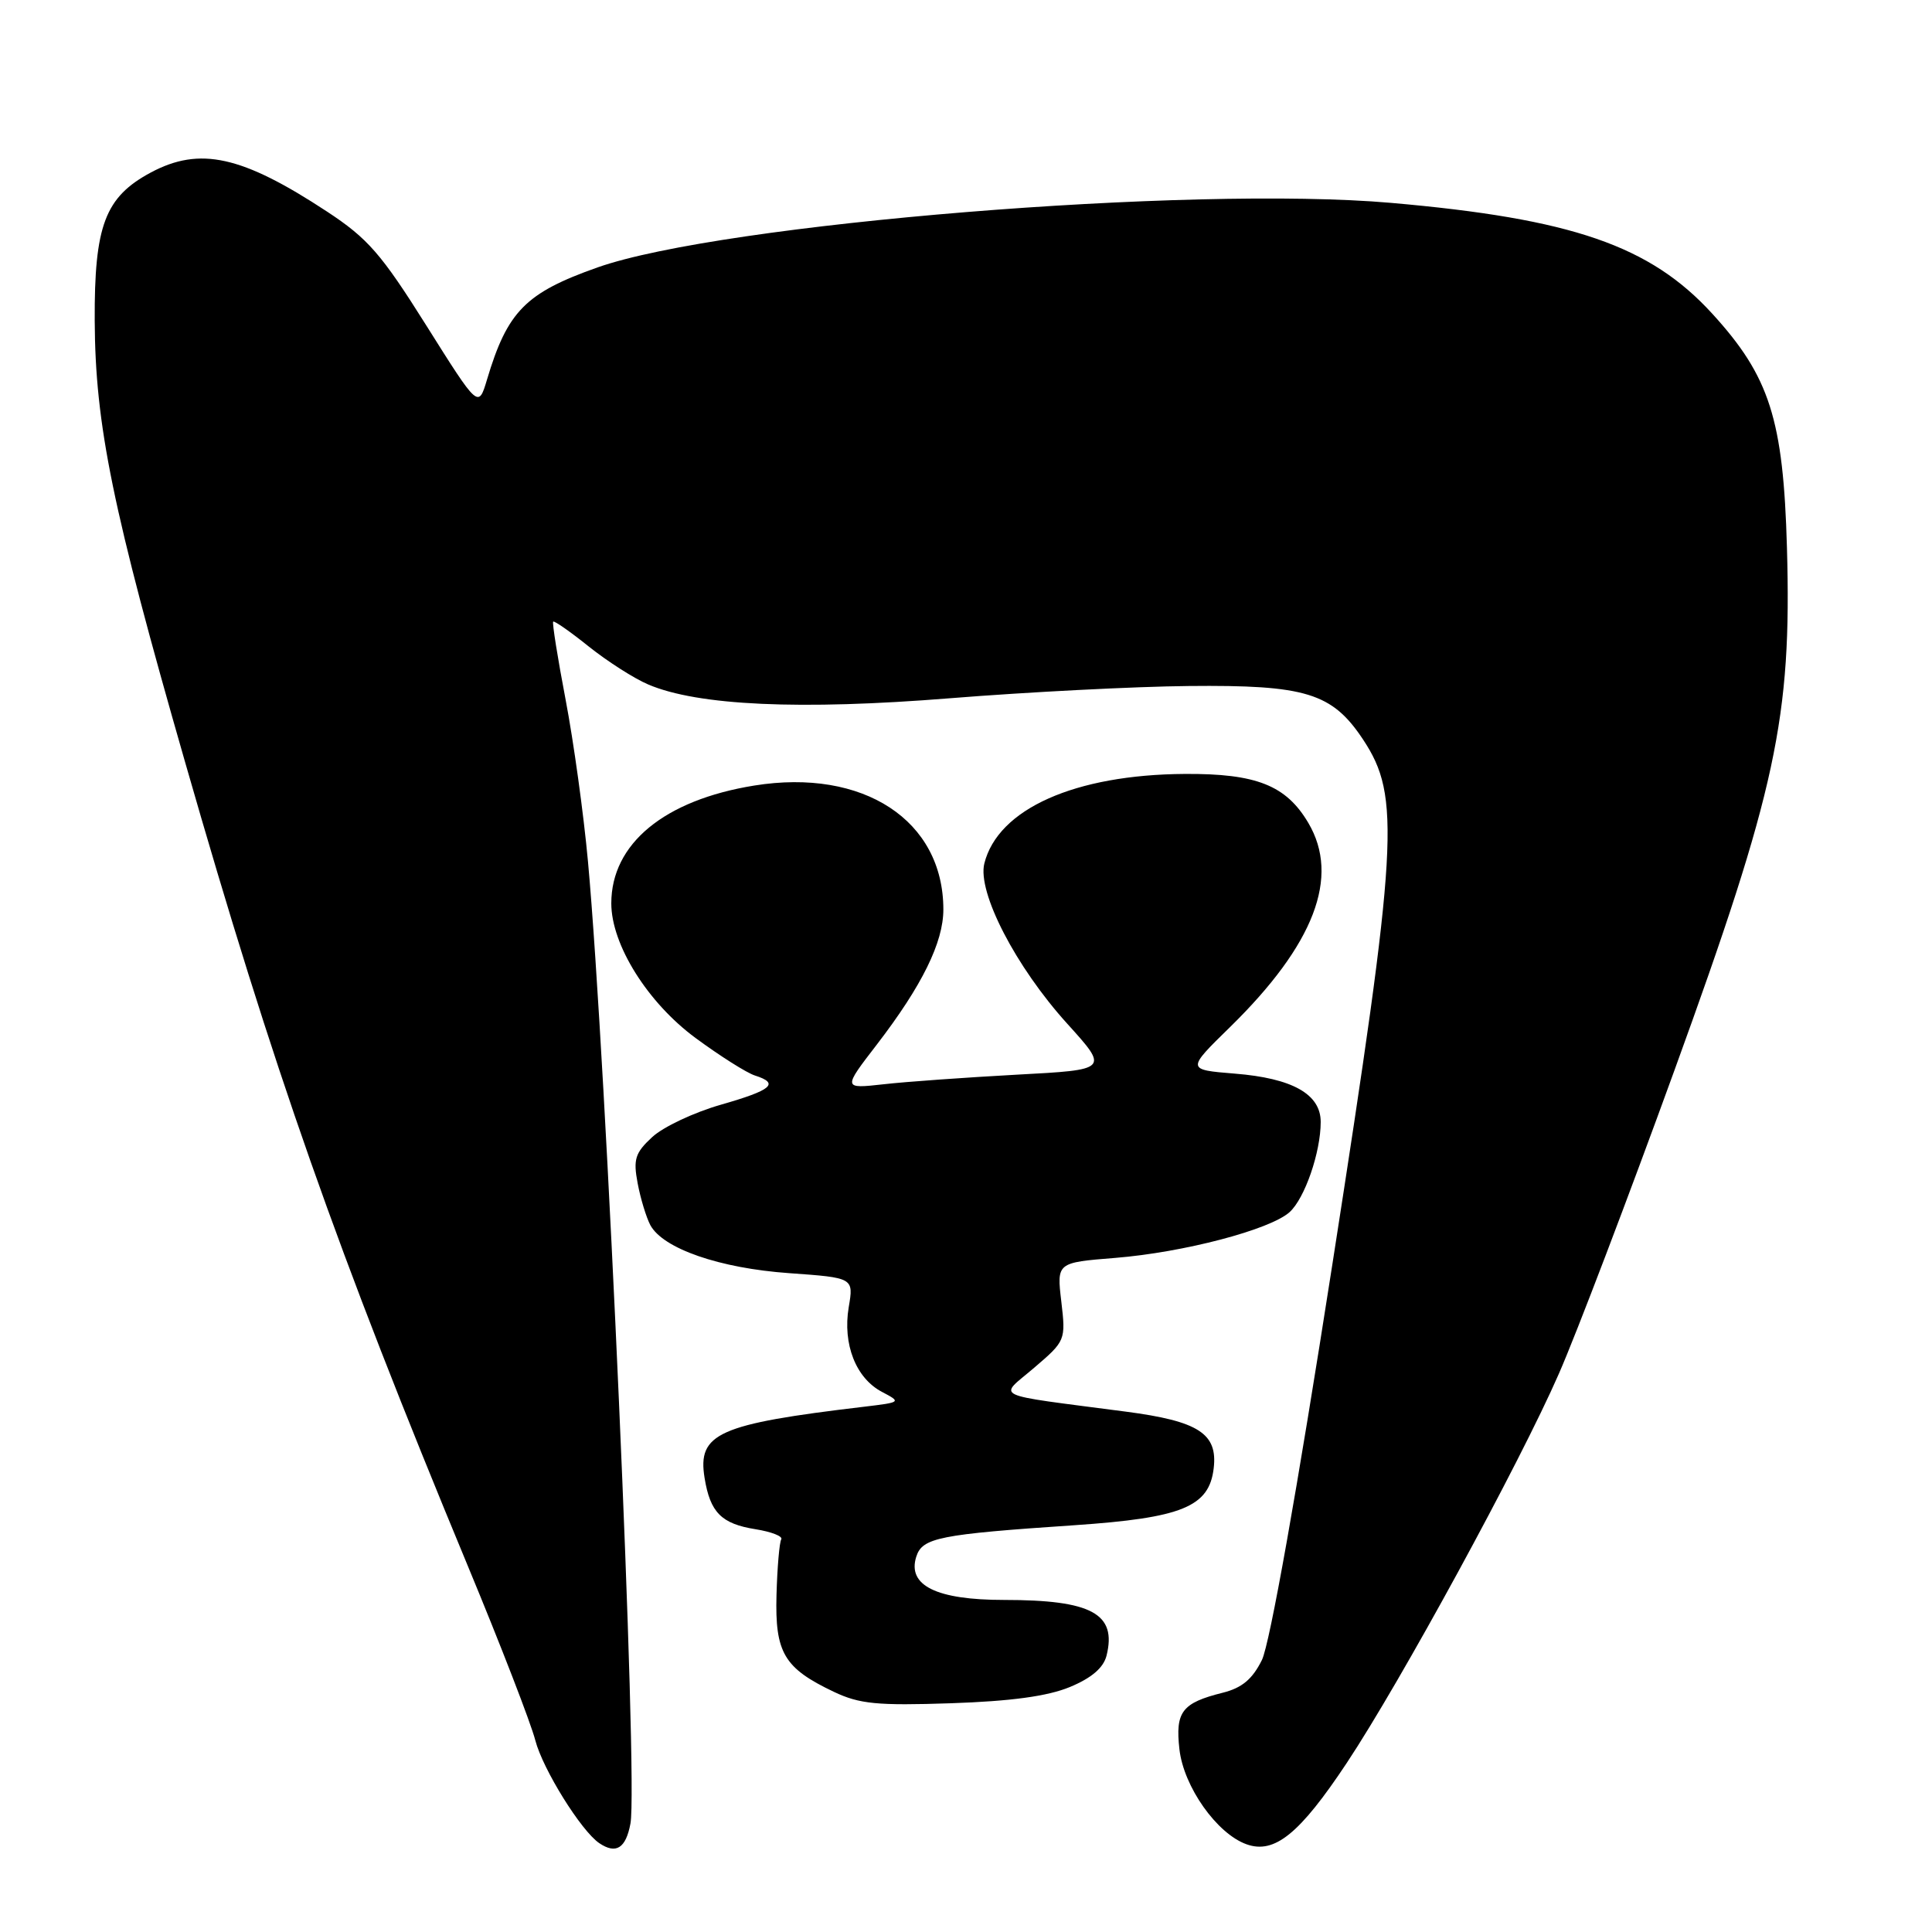 <?xml version="1.0" encoding="UTF-8" standalone="no"?>
<!DOCTYPE svg PUBLIC "-//W3C//DTD SVG 1.1//EN" "http://www.w3.org/Graphics/SVG/1.1/DTD/svg11.dtd" >
<svg xmlns="http://www.w3.org/2000/svg" xmlns:xlink="http://www.w3.org/1999/xlink" version="1.1" viewBox="0 0 256 256">
 <g >
 <path fill="currentColor"
d=" M 83.54 241.62 C 84.56 236.19 80.34 140.67 77.91 114.16 C 77.34 107.92 76.01 98.28 74.95 92.73 C 73.89 87.18 73.15 82.52 73.30 82.37 C 73.44 82.22 75.58 83.71 78.03 85.68 C 80.49 87.64 84.03 89.91 85.90 90.70 C 92.46 93.50 106.02 94.12 125.90 92.52 C 136.13 91.70 150.35 90.97 157.50 90.90 C 173.02 90.74 176.52 91.81 180.62 98.00 C 185.62 105.56 185.27 111.57 176.55 167.50 C 171.87 197.54 168.25 217.84 167.21 219.96 C 165.95 222.50 164.57 223.66 162.00 224.30 C 156.61 225.65 155.72 226.82 156.28 231.79 C 156.84 236.75 161.24 242.98 165.18 244.38 C 168.88 245.70 172.21 243.00 178.44 233.62 C 185.56 222.90 201.35 193.94 206.57 182.00 C 208.86 176.78 215.75 158.69 221.88 141.80 C 235.38 104.61 237.42 95.15 236.78 72.57 C 236.30 55.55 234.49 49.89 226.87 41.55 C 218.63 32.54 208.32 28.98 184.30 26.88 C 157.80 24.56 95.68 29.62 79.19 35.43 C 69.64 38.80 67.23 41.25 64.53 50.30 C 63.39 54.11 63.39 54.11 56.49 43.13 C 50.52 33.63 48.75 31.60 43.34 28.04 C 32.05 20.62 26.48 19.39 19.98 22.86 C 13.92 26.11 12.49 29.88 12.55 42.50 C 12.62 56.35 14.89 67.43 24.53 101.00 C 36.25 141.84 44.62 165.63 61.99 207.50 C 66.33 217.95 70.35 228.34 70.93 230.60 C 71.93 234.45 77.01 242.61 79.41 244.23 C 81.63 245.73 82.93 244.91 83.54 241.62 Z  M 141.76 223.54 C 144.63 222.35 146.21 221.00 146.62 219.39 C 148.01 213.82 144.66 212.00 133.05 212.00 C 124.08 212.00 120.20 210.09 121.41 206.27 C 122.21 203.75 124.43 203.31 142.36 202.10 C 156.62 201.13 160.22 199.67 160.82 194.56 C 161.37 189.96 158.82 188.31 149.18 187.05 C 130.94 184.65 132.29 185.30 137.05 181.22 C 141.18 177.69 141.23 177.58 140.63 172.47 C 140.02 167.30 140.02 167.30 147.76 166.68 C 156.84 165.95 168.30 162.94 170.88 160.61 C 172.89 158.79 175.00 152.68 175.00 148.66 C 175.00 144.98 171.25 142.87 163.61 142.26 C 157.21 141.74 157.21 141.74 162.99 136.09 C 174.15 125.16 177.59 116.20 173.36 109.04 C 170.42 104.06 166.47 102.49 157.00 102.55 C 142.43 102.64 132.25 107.18 130.43 114.41 C 129.48 118.22 134.59 128.11 141.42 135.65 C 146.94 141.75 146.94 141.75 134.72 142.40 C 128.00 142.77 120.06 143.33 117.09 143.67 C 111.67 144.27 111.67 144.27 116.20 138.39 C 122.18 130.60 125.00 124.87 125.00 120.51 C 125.00 108.70 114.40 101.76 99.94 104.09 C 88.03 106.01 81.00 111.80 81.00 119.70 C 81.00 125.18 85.82 132.87 92.18 137.55 C 95.41 139.93 98.95 142.17 100.03 142.51 C 103.33 143.56 102.29 144.44 95.52 146.38 C 91.95 147.40 87.86 149.33 86.42 150.67 C 84.16 152.76 83.89 153.61 84.49 156.78 C 84.87 158.81 85.63 161.30 86.17 162.33 C 87.85 165.45 95.36 168.05 104.57 168.70 C 113.12 169.31 113.12 169.31 112.46 173.21 C 111.64 178.11 113.41 182.63 116.88 184.44 C 119.44 185.79 119.41 185.81 114.49 186.40 C 95.17 188.69 92.40 189.93 93.36 195.83 C 94.10 200.41 95.59 201.91 100.11 202.63 C 102.23 202.97 103.76 203.57 103.52 203.97 C 103.28 204.36 102.99 207.69 102.89 211.35 C 102.68 219.01 103.89 221.04 110.50 224.18 C 113.89 225.79 116.24 226.02 126.00 225.69 C 133.97 225.42 138.81 224.76 141.76 223.54 Z "/>
</g>
</svg>